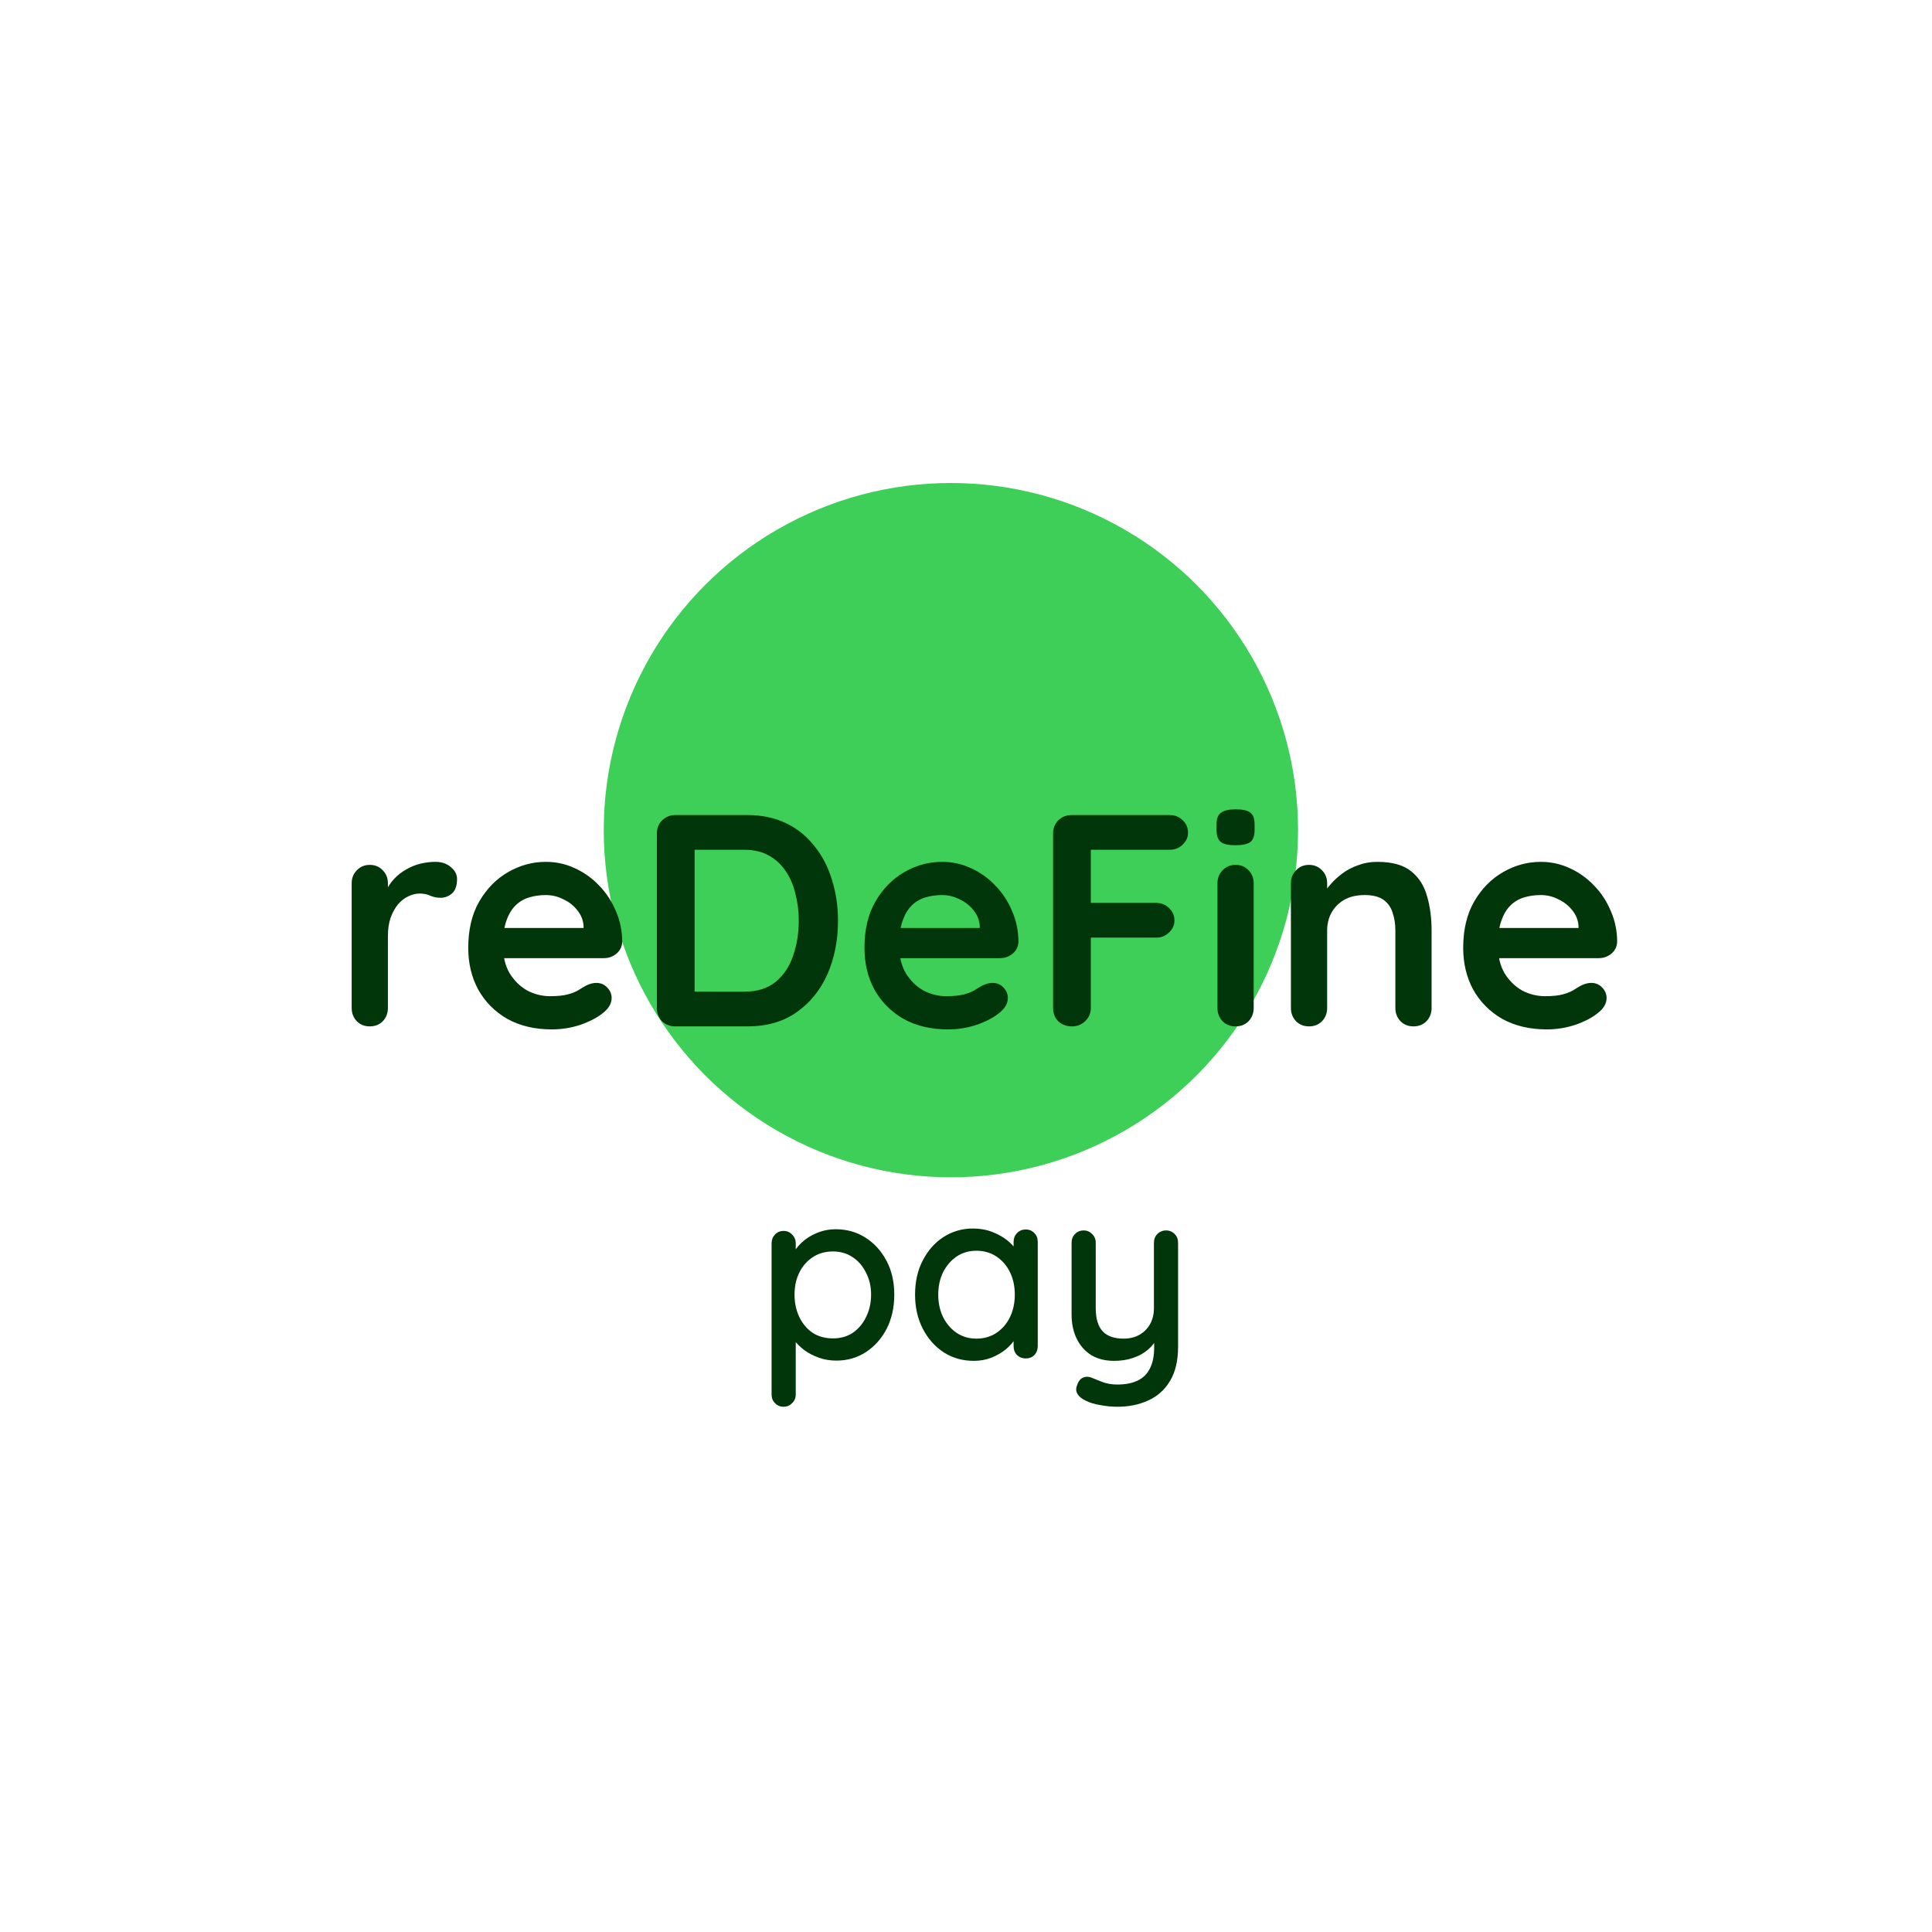 <svg width="300" height="300" viewBox="0 0 300 300" fill="none" xmlns="http://www.w3.org/2000/svg">
<circle cx="147.656" cy="128.906" r="53.906" fill="#3ECF58"/>
<path d="M57.422 159.375C56.609 159.375 55.938 159.109 55.406 158.578C54.875 158.016 54.609 157.328 54.609 156.516V137.156C54.609 136.344 54.875 135.672 55.406 135.141C55.938 134.578 56.609 134.297 57.422 134.297C58.234 134.297 58.906 134.578 59.438 135.141C59.969 135.672 60.234 136.344 60.234 137.156V141.562L59.906 138.422C60.25 137.672 60.688 137.016 61.219 136.453C61.781 135.859 62.406 135.375 63.094 135C63.781 134.594 64.516 134.297 65.297 134.109C66.078 133.922 66.859 133.828 67.641 133.828C68.578 133.828 69.359 134.094 69.984 134.625C70.641 135.156 70.969 135.781 70.969 136.5C70.969 137.531 70.703 138.281 70.172 138.75C69.641 139.187 69.062 139.406 68.438 139.406C67.844 139.406 67.297 139.297 66.797 139.078C66.328 138.859 65.781 138.75 65.156 138.75C64.594 138.75 64.016 138.891 63.422 139.172C62.859 139.422 62.328 139.828 61.828 140.391C61.359 140.953 60.969 141.656 60.656 142.5C60.375 143.312 60.234 144.281 60.234 145.406V156.516C60.234 157.328 59.969 158.016 59.438 158.578C58.906 159.109 58.234 159.375 57.422 159.375Z" fill="#00360A"/>
<path d="M85.694 159.844C83.037 159.844 80.725 159.297 78.756 158.203C76.819 157.078 75.319 155.562 74.256 153.656C73.225 151.75 72.709 149.594 72.709 147.187C72.709 144.375 73.272 141.984 74.397 140.016C75.553 138.016 77.053 136.484 78.897 135.422C80.741 134.359 82.694 133.828 84.756 133.828C86.35 133.828 87.85 134.156 89.256 134.812C90.694 135.469 91.959 136.375 93.053 137.531C94.147 138.656 95.006 139.969 95.631 141.469C96.287 142.969 96.616 144.562 96.616 146.25C96.584 147 96.287 147.609 95.725 148.078C95.162 148.547 94.506 148.781 93.756 148.781H75.85L74.444 144.094H91.647L90.616 145.031V143.766C90.553 142.859 90.225 142.047 89.631 141.328C89.069 140.609 88.35 140.047 87.475 139.641C86.631 139.203 85.725 138.984 84.756 138.984C83.819 138.984 82.944 139.109 82.131 139.359C81.319 139.609 80.616 140.031 80.022 140.625C79.428 141.219 78.959 142.016 78.616 143.016C78.272 144.016 78.1 145.281 78.1 146.812C78.1 148.5 78.444 149.937 79.131 151.125C79.85 152.281 80.756 153.172 81.85 153.797C82.975 154.391 84.162 154.687 85.412 154.687C86.569 154.687 87.491 154.594 88.178 154.406C88.866 154.219 89.412 154 89.819 153.75C90.256 153.469 90.647 153.234 90.991 153.047C91.553 152.766 92.084 152.625 92.584 152.625C93.272 152.625 93.834 152.859 94.272 153.328C94.741 153.797 94.975 154.344 94.975 154.969C94.975 155.812 94.537 156.578 93.662 157.266C92.85 157.953 91.709 158.562 90.241 159.094C88.772 159.594 87.256 159.844 85.694 159.844Z" fill="#00360A"/>
<path d="M116.061 126.562C118.311 126.562 120.311 126.984 122.061 127.828C123.811 128.672 125.28 129.859 126.468 131.391C127.686 132.891 128.593 134.641 129.186 136.641C129.811 138.609 130.124 140.719 130.124 142.969C130.124 146 129.577 148.766 128.483 151.266C127.39 153.734 125.796 155.703 123.702 157.172C121.64 158.641 119.093 159.375 116.061 159.375H104.858C104.046 159.375 103.358 159.109 102.796 158.578C102.265 158.016 101.999 157.328 101.999 156.516V129.422C101.999 128.609 102.265 127.938 102.796 127.406C103.358 126.844 104.046 126.562 104.858 126.562H116.061ZM115.593 153.984C117.561 153.984 119.171 153.484 120.421 152.484C121.671 151.453 122.577 150.109 123.14 148.453C123.733 146.766 124.03 144.937 124.03 142.969C124.03 141.5 123.858 140.109 123.515 138.797C123.202 137.453 122.702 136.281 122.015 135.281C121.327 134.25 120.452 133.437 119.39 132.844C118.327 132.25 117.061 131.953 115.593 131.953H107.39L107.858 131.531V154.5L107.577 153.984H115.593Z" fill="#00360A"/>
<path d="M147.217 159.844C144.561 159.844 142.248 159.297 140.28 158.203C138.342 157.078 136.842 155.562 135.78 153.656C134.748 151.75 134.233 149.594 134.233 147.187C134.233 144.375 134.795 141.984 135.92 140.016C137.077 138.016 138.577 136.484 140.42 135.422C142.264 134.359 144.217 133.828 146.28 133.828C147.873 133.828 149.373 134.156 150.78 134.812C152.217 135.469 153.483 136.375 154.577 137.531C155.67 138.656 156.53 139.969 157.155 141.469C157.811 142.969 158.139 144.562 158.139 146.25C158.108 147 157.811 147.609 157.248 148.078C156.686 148.547 156.03 148.781 155.28 148.781H137.373L135.967 144.094H153.17L152.139 145.031V143.766C152.077 142.859 151.748 142.047 151.155 141.328C150.592 140.609 149.873 140.047 148.998 139.641C148.155 139.203 147.248 138.984 146.28 138.984C145.342 138.984 144.467 139.109 143.655 139.359C142.842 139.609 142.139 140.031 141.545 140.625C140.952 141.219 140.483 142.016 140.139 143.016C139.795 144.016 139.623 145.281 139.623 146.812C139.623 148.5 139.967 149.937 140.655 151.125C141.373 152.281 142.28 153.172 143.373 153.797C144.498 154.391 145.686 154.687 146.936 154.687C148.092 154.687 149.014 154.594 149.702 154.406C150.389 154.219 150.936 154 151.342 153.75C151.78 153.469 152.17 153.234 152.514 153.047C153.077 152.766 153.608 152.625 154.108 152.625C154.795 152.625 155.358 152.859 155.795 153.328C156.264 153.797 156.498 154.344 156.498 154.969C156.498 155.812 156.061 156.578 155.186 157.266C154.373 157.953 153.233 158.562 151.764 159.094C150.295 159.594 148.78 159.844 147.217 159.844Z" fill="#00360A"/>
<path d="M166.475 159.375C165.6 159.375 164.882 159.109 164.319 158.578C163.788 158.016 163.522 157.328 163.522 156.516V129.422C163.522 128.609 163.788 127.938 164.319 127.406C164.882 126.844 165.569 126.562 166.382 126.562H181.616C182.429 126.562 183.1 126.828 183.632 127.359C184.194 127.859 184.475 128.516 184.475 129.328C184.475 130.016 184.194 130.625 183.632 131.156C183.1 131.687 182.429 131.953 181.616 131.953H168.96L169.382 131.391V140.812L169.054 140.203H179.507C180.319 140.203 180.991 140.469 181.522 141C182.085 141.5 182.366 142.156 182.366 142.969C182.366 143.656 182.085 144.266 181.522 144.797C180.991 145.328 180.319 145.594 179.507 145.594H168.96L169.382 145.172V156.516C169.382 157.328 169.085 158.016 168.491 158.578C167.929 159.109 167.257 159.375 166.475 159.375Z" fill="#00360A"/>
<path d="M194.672 156.516C194.672 157.328 194.406 158.016 193.875 158.578C193.344 159.109 192.672 159.375 191.859 159.375C191.047 159.375 190.375 159.109 189.844 158.578C189.313 158.016 189.047 157.328 189.047 156.516V137.156C189.047 136.344 189.313 135.672 189.844 135.141C190.375 134.578 191.047 134.297 191.859 134.297C192.672 134.297 193.344 134.578 193.875 135.141C194.406 135.672 194.672 136.344 194.672 137.156V156.516ZM191.813 131.25C190.75 131.25 190 131.078 189.563 130.734C189.125 130.391 188.906 129.781 188.906 128.906V128.016C188.906 127.109 189.141 126.5 189.609 126.188C190.109 125.844 190.859 125.672 191.859 125.672C192.953 125.672 193.719 125.844 194.156 126.188C194.594 126.531 194.812 127.141 194.812 128.016V128.906C194.812 129.812 194.578 130.437 194.109 130.781C193.641 131.094 192.875 131.25 191.813 131.25Z" fill="#00360A"/>
<path d="M213.859 133.828C216.172 133.828 217.922 134.313 219.109 135.281C220.328 136.25 221.156 137.547 221.594 139.172C222.062 140.766 222.297 142.547 222.297 144.516V156.516C222.297 157.328 222.031 158.016 221.5 158.578C220.969 159.109 220.297 159.375 219.484 159.375C218.672 159.375 218 159.109 217.469 158.578C216.937 158.016 216.672 157.328 216.672 156.516V144.516C216.672 143.484 216.531 142.562 216.25 141.75C216 140.906 215.531 140.234 214.844 139.734C214.156 139.234 213.172 138.984 211.89 138.984C210.64 138.984 209.578 139.234 208.703 139.734C207.859 140.234 207.203 140.906 206.734 141.75C206.297 142.562 206.078 143.484 206.078 144.516V156.516C206.078 157.328 205.812 158.016 205.281 158.578C204.75 159.109 204.078 159.375 203.265 159.375C202.453 159.375 201.781 159.109 201.25 158.578C200.719 158.016 200.453 157.328 200.453 156.516V137.156C200.453 136.344 200.719 135.672 201.25 135.141C201.781 134.578 202.453 134.297 203.265 134.297C204.078 134.297 204.75 134.578 205.281 135.141C205.812 135.672 206.078 136.344 206.078 137.156V139.172L205.375 139.031C205.656 138.5 206.062 137.937 206.594 137.344C207.125 136.719 207.75 136.141 208.469 135.609C209.187 135.078 210 134.656 210.906 134.344C211.812 134 212.797 133.828 213.859 133.828Z" fill="#00360A"/>
<path d="M240.189 159.844C237.533 159.844 235.22 159.297 233.251 158.203C231.314 157.078 229.814 155.562 228.751 153.656C227.72 151.75 227.205 149.594 227.205 147.187C227.205 144.375 227.767 141.984 228.892 140.016C230.048 138.016 231.548 136.484 233.392 135.422C235.236 134.359 237.189 133.828 239.251 133.828C240.845 133.828 242.345 134.156 243.751 134.812C245.189 135.469 246.455 136.375 247.548 137.531C248.642 138.656 249.501 139.969 250.126 141.469C250.783 142.969 251.111 144.562 251.111 146.25C251.08 147 250.783 147.609 250.22 148.078C249.658 148.547 249.001 148.781 248.251 148.781H230.345L228.939 144.094H246.142L245.111 145.031V143.766C245.048 142.859 244.72 142.047 244.126 141.328C243.564 140.609 242.845 140.047 241.97 139.641C241.126 139.203 240.22 138.984 239.251 138.984C238.314 138.984 237.439 139.109 236.626 139.359C235.814 139.609 235.111 140.031 234.517 140.625C233.923 141.219 233.455 142.016 233.111 143.016C232.767 144.016 232.595 145.281 232.595 146.812C232.595 148.5 232.939 149.937 233.626 151.125C234.345 152.281 235.251 153.172 236.345 153.797C237.47 154.391 238.658 154.687 239.908 154.687C241.064 154.687 241.986 154.594 242.673 154.406C243.361 154.219 243.908 154 244.314 153.75C244.751 153.469 245.142 153.234 245.486 153.047C246.048 152.766 246.58 152.625 247.08 152.625C247.767 152.625 248.33 152.859 248.767 153.328C249.236 153.797 249.47 154.344 249.47 154.969C249.47 155.812 249.033 156.578 248.158 157.266C247.345 157.953 246.205 158.562 244.736 159.094C243.267 159.594 241.751 159.844 240.189 159.844Z" fill="#00360A"/>
<path d="M129.75 190.875C131.5 190.875 133.05 191.313 134.4 192.188C135.775 193.063 136.863 194.263 137.663 195.788C138.463 197.288 138.863 199.038 138.863 201.038C138.863 203.038 138.463 204.813 137.663 206.363C136.863 207.888 135.788 209.088 134.438 209.963C133.088 210.838 131.563 211.275 129.863 211.275C128.913 211.275 128.013 211.125 127.163 210.825C126.313 210.525 125.563 210.138 124.913 209.663C124.263 209.163 123.725 208.638 123.3 208.088C122.9 207.538 122.65 207.025 122.55 206.55L123.563 206.063V216.525C123.563 217.075 123.375 217.525 123 217.875C122.65 218.25 122.213 218.438 121.688 218.438C121.138 218.438 120.688 218.25 120.338 217.875C119.988 217.525 119.812 217.075 119.812 216.525V193.05C119.812 192.525 119.988 192.075 120.338 191.7C120.688 191.325 121.138 191.138 121.688 191.138C122.213 191.138 122.65 191.325 123 191.7C123.375 192.075 123.563 192.525 123.563 193.05V195.638L122.963 195.3C123.038 194.825 123.275 194.338 123.675 193.838C124.075 193.313 124.575 192.825 125.175 192.375C125.8 191.925 126.5 191.563 127.275 191.288C128.075 191.013 128.9 190.875 129.75 190.875ZM129.338 194.325C128.138 194.325 127.088 194.625 126.188 195.225C125.313 195.8 124.625 196.588 124.125 197.588C123.625 198.588 123.375 199.738 123.375 201.038C123.375 202.313 123.625 203.475 124.125 204.525C124.625 205.55 125.313 206.363 126.188 206.963C127.088 207.538 128.138 207.825 129.338 207.825C130.513 207.825 131.538 207.538 132.413 206.963C133.288 206.363 133.975 205.55 134.475 204.525C135 203.475 135.263 202.313 135.263 201.038C135.263 199.763 135 198.625 134.475 197.625C133.975 196.6 133.288 195.8 132.413 195.225C131.538 194.625 130.513 194.325 129.338 194.325Z" fill="#00360A"/>
<path d="M159.266 190.913C159.816 190.913 160.266 191.1 160.616 191.475C160.966 191.825 161.141 192.275 161.141 192.825V209.025C161.141 209.575 160.966 210.038 160.616 210.413C160.266 210.763 159.816 210.938 159.266 210.938C158.741 210.938 158.291 210.763 157.916 210.413C157.566 210.038 157.391 209.575 157.391 209.025V206.325L158.179 206.438C158.179 206.888 157.991 207.388 157.616 207.938C157.266 208.488 156.779 209.025 156.154 209.55C155.529 210.05 154.791 210.475 153.941 210.825C153.091 211.15 152.179 211.313 151.204 211.313C149.479 211.313 147.929 210.875 146.554 210C145.179 209.1 144.091 207.875 143.291 206.325C142.491 204.775 142.091 203.013 142.091 201.038C142.091 199.013 142.491 197.238 143.291 195.713C144.091 194.163 145.166 192.95 146.516 192.075C147.891 191.2 149.416 190.763 151.091 190.763C152.166 190.763 153.154 190.938 154.054 191.288C154.979 191.638 155.779 192.088 156.454 192.638C157.129 193.188 157.641 193.775 157.991 194.4C158.366 195 158.554 195.575 158.554 196.125L157.391 196.238V192.825C157.391 192.3 157.566 191.85 157.916 191.475C158.291 191.1 158.741 190.913 159.266 190.913ZM151.616 207.863C152.791 207.863 153.829 207.563 154.729 206.963C155.629 206.363 156.329 205.55 156.829 204.525C157.329 203.475 157.579 202.313 157.579 201.038C157.579 199.738 157.329 198.575 156.829 197.55C156.329 196.525 155.629 195.713 154.729 195.113C153.829 194.513 152.791 194.213 151.616 194.213C150.466 194.213 149.441 194.513 148.541 195.113C147.666 195.713 146.966 196.525 146.441 197.55C145.941 198.575 145.691 199.738 145.691 201.038C145.691 202.313 145.941 203.475 146.441 204.525C146.966 205.55 147.666 206.363 148.541 206.963C149.441 207.563 150.466 207.863 151.616 207.863Z" fill="#00360A"/>
<path d="M181.057 191.063C181.607 191.063 182.057 191.25 182.407 191.625C182.757 191.975 182.932 192.425 182.932 192.975V209.1C182.932 211.3 182.507 213.088 181.657 214.463C180.832 215.838 179.707 216.838 178.282 217.463C176.882 218.113 175.295 218.438 173.52 218.438C172.62 218.438 171.72 218.35 170.82 218.175C169.92 218.025 169.182 217.8 168.607 217.5C168.007 217.225 167.582 216.888 167.332 216.488C167.082 216.088 167.045 215.65 167.22 215.175C167.395 214.575 167.695 214.163 168.12 213.938C168.545 213.738 168.982 213.725 169.432 213.9C169.857 214.075 170.42 214.3 171.12 214.575C171.82 214.85 172.62 214.988 173.52 214.988C174.745 214.988 175.782 214.788 176.632 214.388C177.482 213.988 178.12 213.363 178.545 212.513C178.995 211.663 179.22 210.563 179.22 209.213V206.625L179.82 207.525C179.42 208.35 178.895 209.038 178.245 209.588C177.595 210.138 176.82 210.563 175.92 210.863C175.045 211.163 174.07 211.313 172.995 211.313C171.62 211.313 170.432 211.013 169.432 210.413C168.457 209.788 167.707 208.938 167.182 207.863C166.657 206.763 166.395 205.513 166.395 204.113V192.975C166.395 192.425 166.57 191.975 166.92 191.625C167.27 191.25 167.72 191.063 168.27 191.063C168.795 191.063 169.232 191.25 169.582 191.625C169.957 191.975 170.145 192.425 170.145 192.975V203.1C170.145 204.75 170.507 205.963 171.232 206.738C171.957 207.488 173.032 207.863 174.457 207.863C175.407 207.863 176.232 207.663 176.932 207.263C177.632 206.863 178.182 206.313 178.582 205.613C178.982 204.888 179.182 204.05 179.182 203.1V192.975C179.182 192.425 179.357 191.975 179.707 191.625C180.082 191.25 180.532 191.063 181.057 191.063Z" fill="#00360A"/>
</svg>

